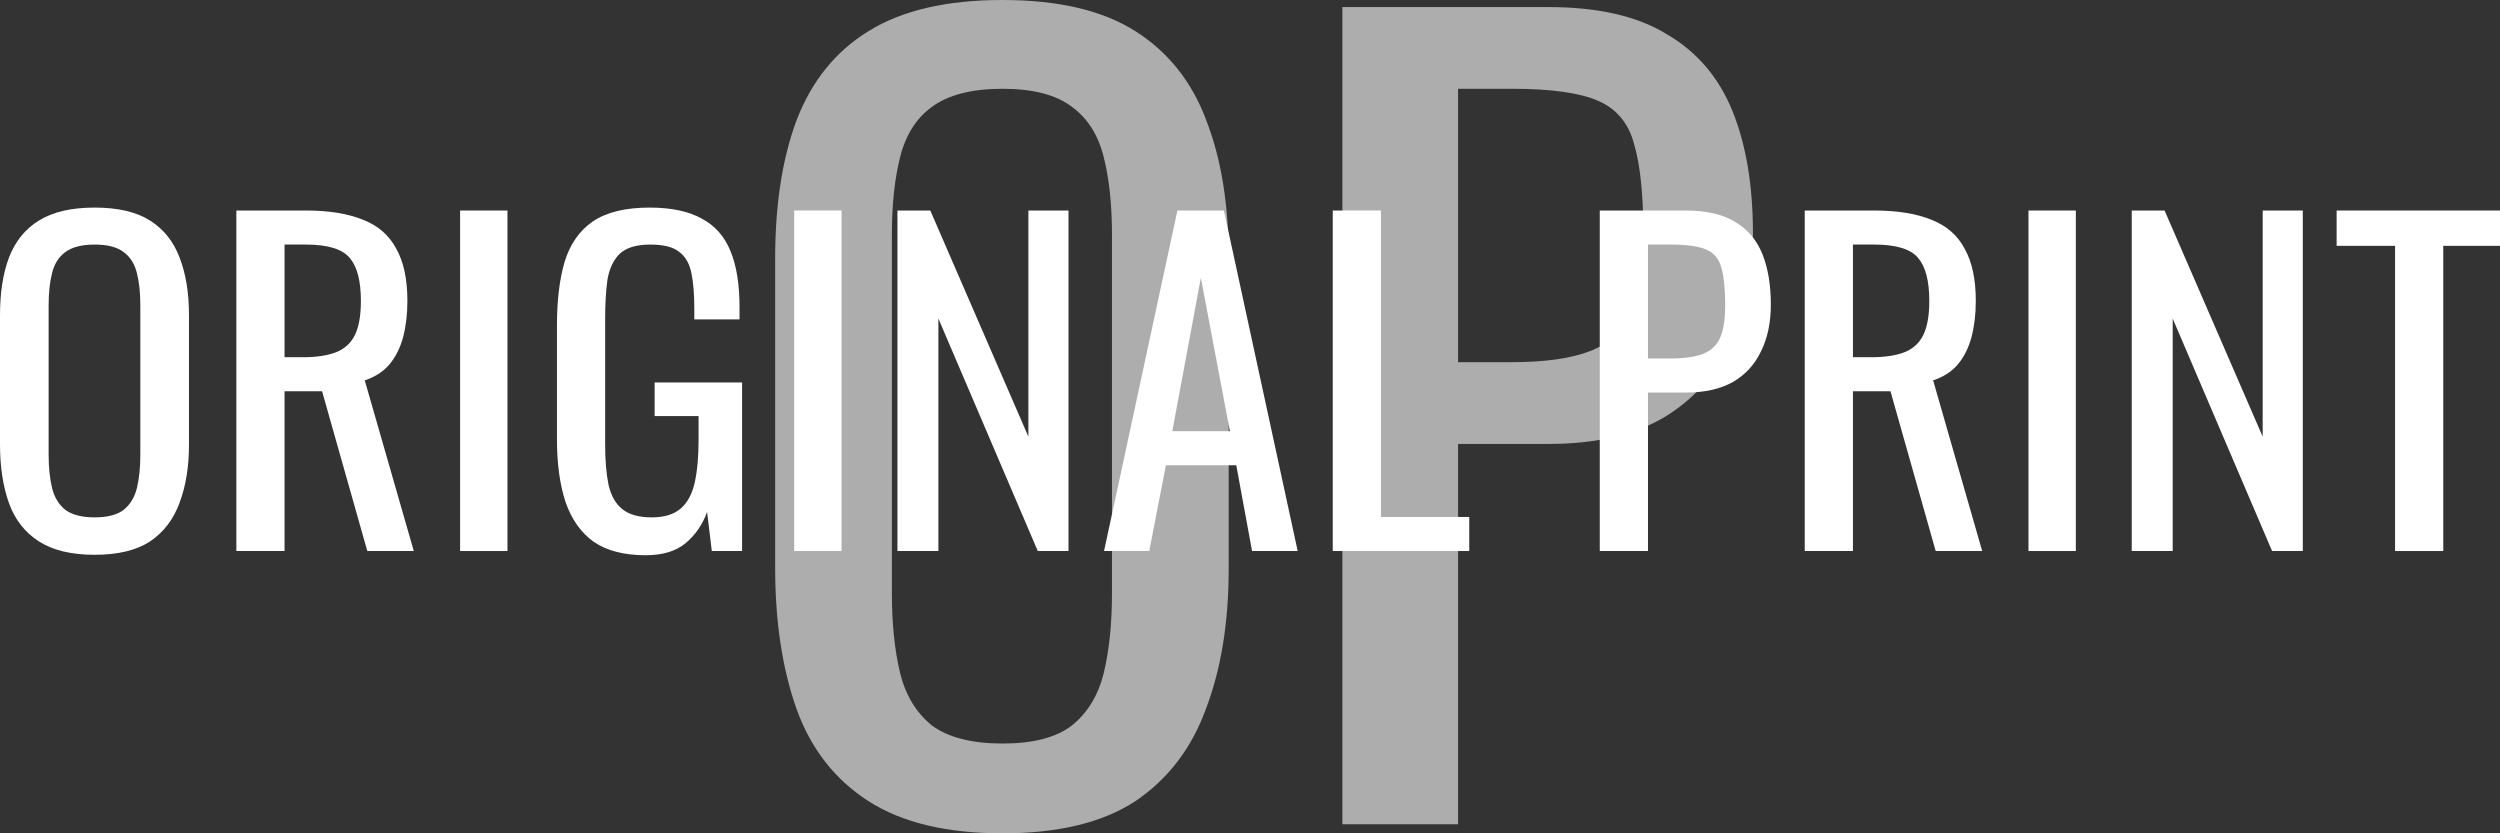<svg width="120" height="40" viewBox="0 0 120 40" fill="none" xmlns="http://www.w3.org/2000/svg">
<rect x="0" y="0" width="120" height="40" fill="#333333" stroke="none"/>
<path d="M4.545 26.63C3.426 26.63 2.532 26.415 1.863 25.985C1.194 25.554 0.717 24.942 0.43 24.148C0.143 23.341 0 22.4 0 21.324V15.129C0 14.053 0.143 13.132 0.43 12.365C0.73 11.585 1.208 10.993 1.863 10.589C2.532 10.172 3.426 9.964 4.545 9.964C5.665 9.964 6.552 10.172 7.207 10.589C7.862 11.006 8.333 11.598 8.62 12.365C8.92 13.132 9.071 14.053 9.071 15.129V21.344C9.071 22.407 8.92 23.335 8.62 24.128C8.333 24.922 7.862 25.541 7.207 25.985C6.552 26.415 5.665 26.63 4.545 26.63ZM4.545 24.834C5.16 24.834 5.624 24.713 5.938 24.471C6.252 24.216 6.463 23.866 6.573 23.422C6.682 22.965 6.736 22.433 6.736 21.828V14.665C6.736 14.06 6.682 13.542 6.573 13.111C6.463 12.668 6.252 12.331 5.938 12.102C5.624 11.86 5.16 11.739 4.545 11.739C3.931 11.739 3.46 11.86 3.133 12.102C2.819 12.331 2.607 12.668 2.498 13.111C2.389 13.542 2.334 14.06 2.334 14.665V21.828C2.334 22.433 2.389 22.965 2.498 23.422C2.607 23.866 2.819 24.216 3.133 24.471C3.46 24.713 3.931 24.834 4.545 24.834Z" fill="white"/>
<path d="M11.345 26.449V10.105H14.682C15.788 10.105 16.702 10.253 17.426 10.549C18.149 10.831 18.681 11.295 19.023 11.941C19.378 12.573 19.555 13.407 19.555 14.443C19.555 15.075 19.487 15.654 19.35 16.178C19.214 16.689 18.995 17.127 18.695 17.49C18.395 17.84 17.999 18.095 17.508 18.257L19.862 26.449H17.63L15.46 18.781H13.658V26.449H11.345ZM13.658 17.147H14.539C15.194 17.147 15.726 17.066 16.136 16.905C16.545 16.743 16.846 16.468 17.037 16.078C17.228 15.687 17.323 15.143 17.323 14.443C17.323 13.488 17.146 12.802 16.791 12.385C16.436 11.954 15.733 11.739 14.682 11.739H13.658V17.147Z" fill="white"/>
<path d="M22.085 26.449V10.105H24.358V26.449H22.085Z" fill="white"/>
<path d="M30.993 26.651C29.955 26.651 29.122 26.435 28.495 26.005C27.88 25.561 27.43 24.922 27.143 24.088C26.87 23.254 26.734 22.252 26.734 21.081V15.613C26.734 14.416 26.857 13.401 27.102 12.567C27.362 11.719 27.812 11.073 28.454 10.63C29.109 10.186 30.017 9.964 31.177 9.964C32.214 9.964 33.047 10.139 33.675 10.488C34.316 10.825 34.781 11.349 35.067 12.062C35.354 12.762 35.497 13.649 35.497 14.726V15.331H33.327V14.826C33.327 14.114 33.279 13.535 33.184 13.091C33.088 12.634 32.89 12.298 32.59 12.082C32.303 11.854 31.846 11.739 31.218 11.739C30.535 11.739 30.037 11.894 29.723 12.203C29.423 12.513 29.232 12.937 29.15 13.475C29.082 13.999 29.047 14.598 29.047 15.27V21.324C29.047 22.104 29.102 22.756 29.211 23.281C29.334 23.805 29.559 24.196 29.887 24.451C30.215 24.707 30.679 24.834 31.279 24.834C31.88 24.834 32.344 24.693 32.672 24.411C32.999 24.128 33.224 23.711 33.347 23.16C33.47 22.608 33.532 21.922 33.532 21.102V19.972H31.423V18.358H35.62V26.449H34.166L33.941 24.572C33.723 25.178 33.381 25.675 32.917 26.065C32.453 26.456 31.812 26.651 30.993 26.651Z" fill="white"/>
<path d="M38.121 26.449V10.105H40.394V26.449H38.121Z" fill="white"/>
<path d="M43.077 26.449V10.105H44.654L49.363 20.96V10.105H51.288V26.449H49.813L45.043 15.291V26.449H43.077Z" fill="white"/>
<path d="M52.994 26.449L56.516 10.105H58.747L62.289 26.449H60.099L59.341 22.332H55.963L55.164 26.449H52.994ZM56.27 20.698H59.034L57.642 13.333L56.27 20.698Z" fill="white"/>
<path d="M63.972 26.449V10.105H66.286V24.814H70.524V26.449H63.972Z" fill="white"/>
<path d="M76.789 26.449V10.105H80.905C81.901 10.105 82.693 10.287 83.28 10.65C83.88 10.999 84.317 11.511 84.59 12.183C84.863 12.856 85 13.67 85 14.625C85 15.486 84.843 16.232 84.529 16.864C84.229 17.497 83.778 17.988 83.178 18.337C82.577 18.674 81.826 18.842 80.925 18.842H79.103V26.449H76.789ZM79.103 17.207H80.168C80.837 17.207 81.362 17.133 81.744 16.985C82.126 16.837 82.4 16.582 82.563 16.219C82.727 15.842 82.809 15.318 82.809 14.645C82.809 13.865 82.748 13.266 82.625 12.849C82.516 12.432 82.277 12.143 81.908 11.981C81.54 11.82 80.966 11.739 80.188 11.739H79.103V17.207Z" fill="white"/>
<path d="M86.627 26.449V10.105H89.964C91.07 10.105 91.985 10.253 92.708 10.549C93.432 10.831 93.964 11.295 94.305 11.941C94.66 12.573 94.838 13.407 94.838 14.443C94.838 15.075 94.769 15.654 94.633 16.178C94.496 16.689 94.278 17.127 93.978 17.49C93.677 17.84 93.281 18.095 92.79 18.257L95.145 26.449H92.913L90.743 18.781H88.941V26.449H86.627ZM88.941 17.147H89.821C90.476 17.147 91.009 17.066 91.418 16.905C91.828 16.743 92.128 16.468 92.319 16.078C92.51 15.687 92.606 15.143 92.606 14.443C92.606 13.488 92.428 12.802 92.073 12.385C91.719 11.954 91.016 11.739 89.964 11.739H88.941V17.147Z" fill="white"/>
<path d="M97.367 26.449V10.105H99.64V26.449H97.367Z" fill="white"/>
<path d="M102.323 26.449V10.105H103.9L108.609 20.96V10.105H110.534V26.449H109.06L104.289 15.291V26.449H102.323Z" fill="white"/>
<path d="M114.963 26.449V11.8H112.158V10.105H120V11.8H117.277V26.449H114.963Z" fill="white"/>
<path d="M48.117 40C45.43 40 43.285 39.483 41.679 38.45C40.074 37.417 38.928 35.948 38.239 34.044C37.552 32.106 37.208 29.847 37.208 27.264V12.397C37.208 9.814 37.552 7.603 38.239 5.763C38.96 3.89 40.107 2.47 41.679 1.501C43.285 0.5 45.43 0 48.117 0C50.803 0 52.932 0.5 54.505 1.501C56.078 2.502 57.208 3.923 57.896 5.763C58.617 7.603 58.977 9.814 58.977 12.397V27.312C58.977 29.863 58.617 32.09 57.896 33.995C57.208 35.9 56.078 37.385 54.505 38.45C52.932 39.483 50.803 40 48.117 40ZM48.117 35.69C49.591 35.69 50.705 35.4 51.458 34.818C52.212 34.205 52.72 33.366 52.982 32.3C53.244 31.203 53.375 29.927 53.375 28.475V11.283C53.375 9.831 53.244 8.588 52.982 7.554C52.72 6.489 52.212 5.682 51.458 5.133C50.705 4.552 49.591 4.261 48.117 4.261C46.643 4.261 45.512 4.552 44.726 5.133C43.973 5.682 43.465 6.489 43.203 7.554C42.941 8.588 42.81 9.831 42.81 11.283V28.475C42.81 29.927 42.941 31.203 43.203 32.3C43.465 33.366 43.973 34.205 44.726 34.818C45.512 35.4 46.643 35.69 48.117 35.69Z" fill="white" fill-opacity="0.6"/>
<path d="M64.434 39.564V0.339H74.312C76.703 0.339 78.603 0.775 80.012 1.646C81.454 2.486 82.502 3.713 83.157 5.327C83.812 6.941 84.14 8.894 84.14 11.186C84.14 13.253 83.763 15.044 83.01 16.562C82.289 18.079 81.208 19.258 79.766 20.097C78.325 20.904 76.523 21.308 74.361 21.308H69.987V39.564H64.434ZM69.987 17.385H72.543C74.148 17.385 75.409 17.207 76.326 16.852C77.244 16.497 77.899 15.884 78.292 15.012C78.685 14.108 78.882 12.849 78.882 11.235C78.882 9.362 78.734 7.926 78.44 6.925C78.177 5.924 77.604 5.23 76.72 4.843C75.835 4.455 74.459 4.261 72.592 4.261H69.987V17.385Z" fill="white" fill-opacity="0.6"/>
</svg>
